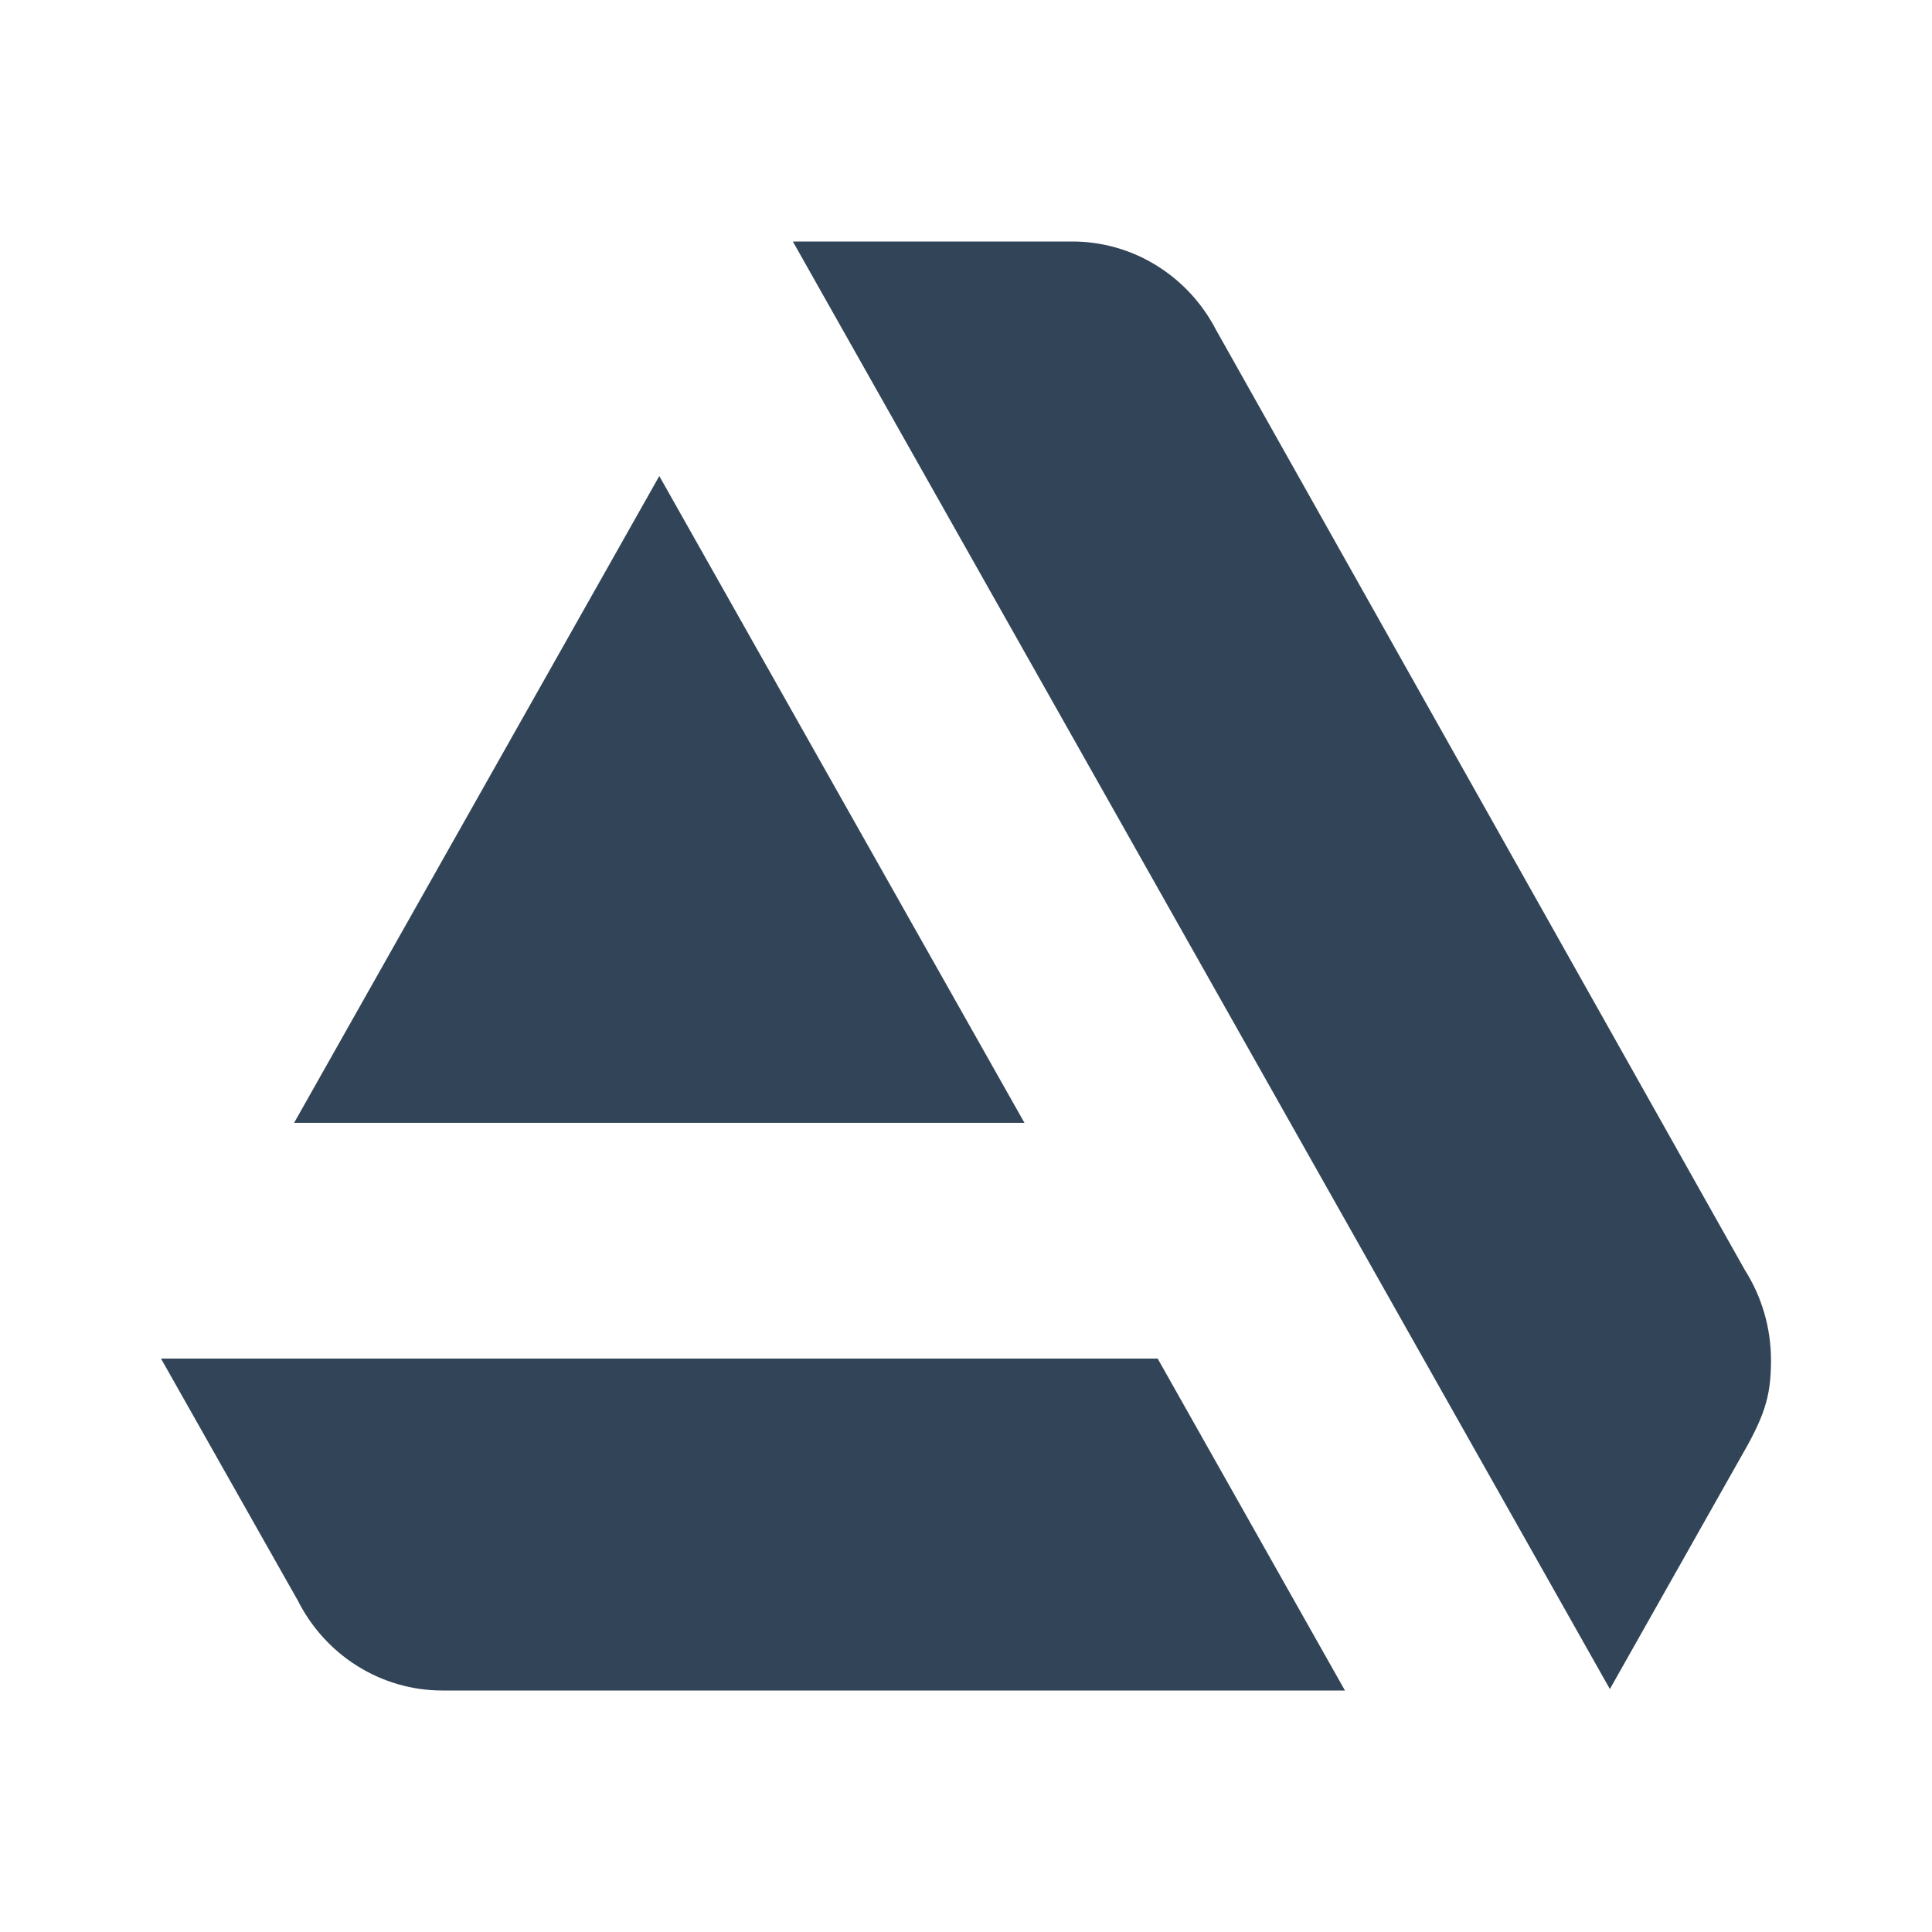 <svg width="48" height="48" viewBox="0 0 48 48" fill="none" xmlns="http://www.w3.org/2000/svg">
<path d="M4 33.754L7.378 39.728H7.38C7.717 40.411 8.232 40.985 8.869 41.386C9.506 41.787 10.239 42 10.987 42H33.415L28.762 33.754H4ZM44 33.797C44 32.972 43.762 32.203 43.353 31.557L30.213 8.197C29.87 7.534 29.356 6.979 28.727 6.592C28.098 6.204 27.377 6 26.643 6H19.698L39.997 41.964L43.197 36.297C43.827 35.211 44 34.731 44 33.797ZM25.452 27.896L16.38 11.827L7.307 27.896H25.452Z" fill="#324558"/>
</svg>
